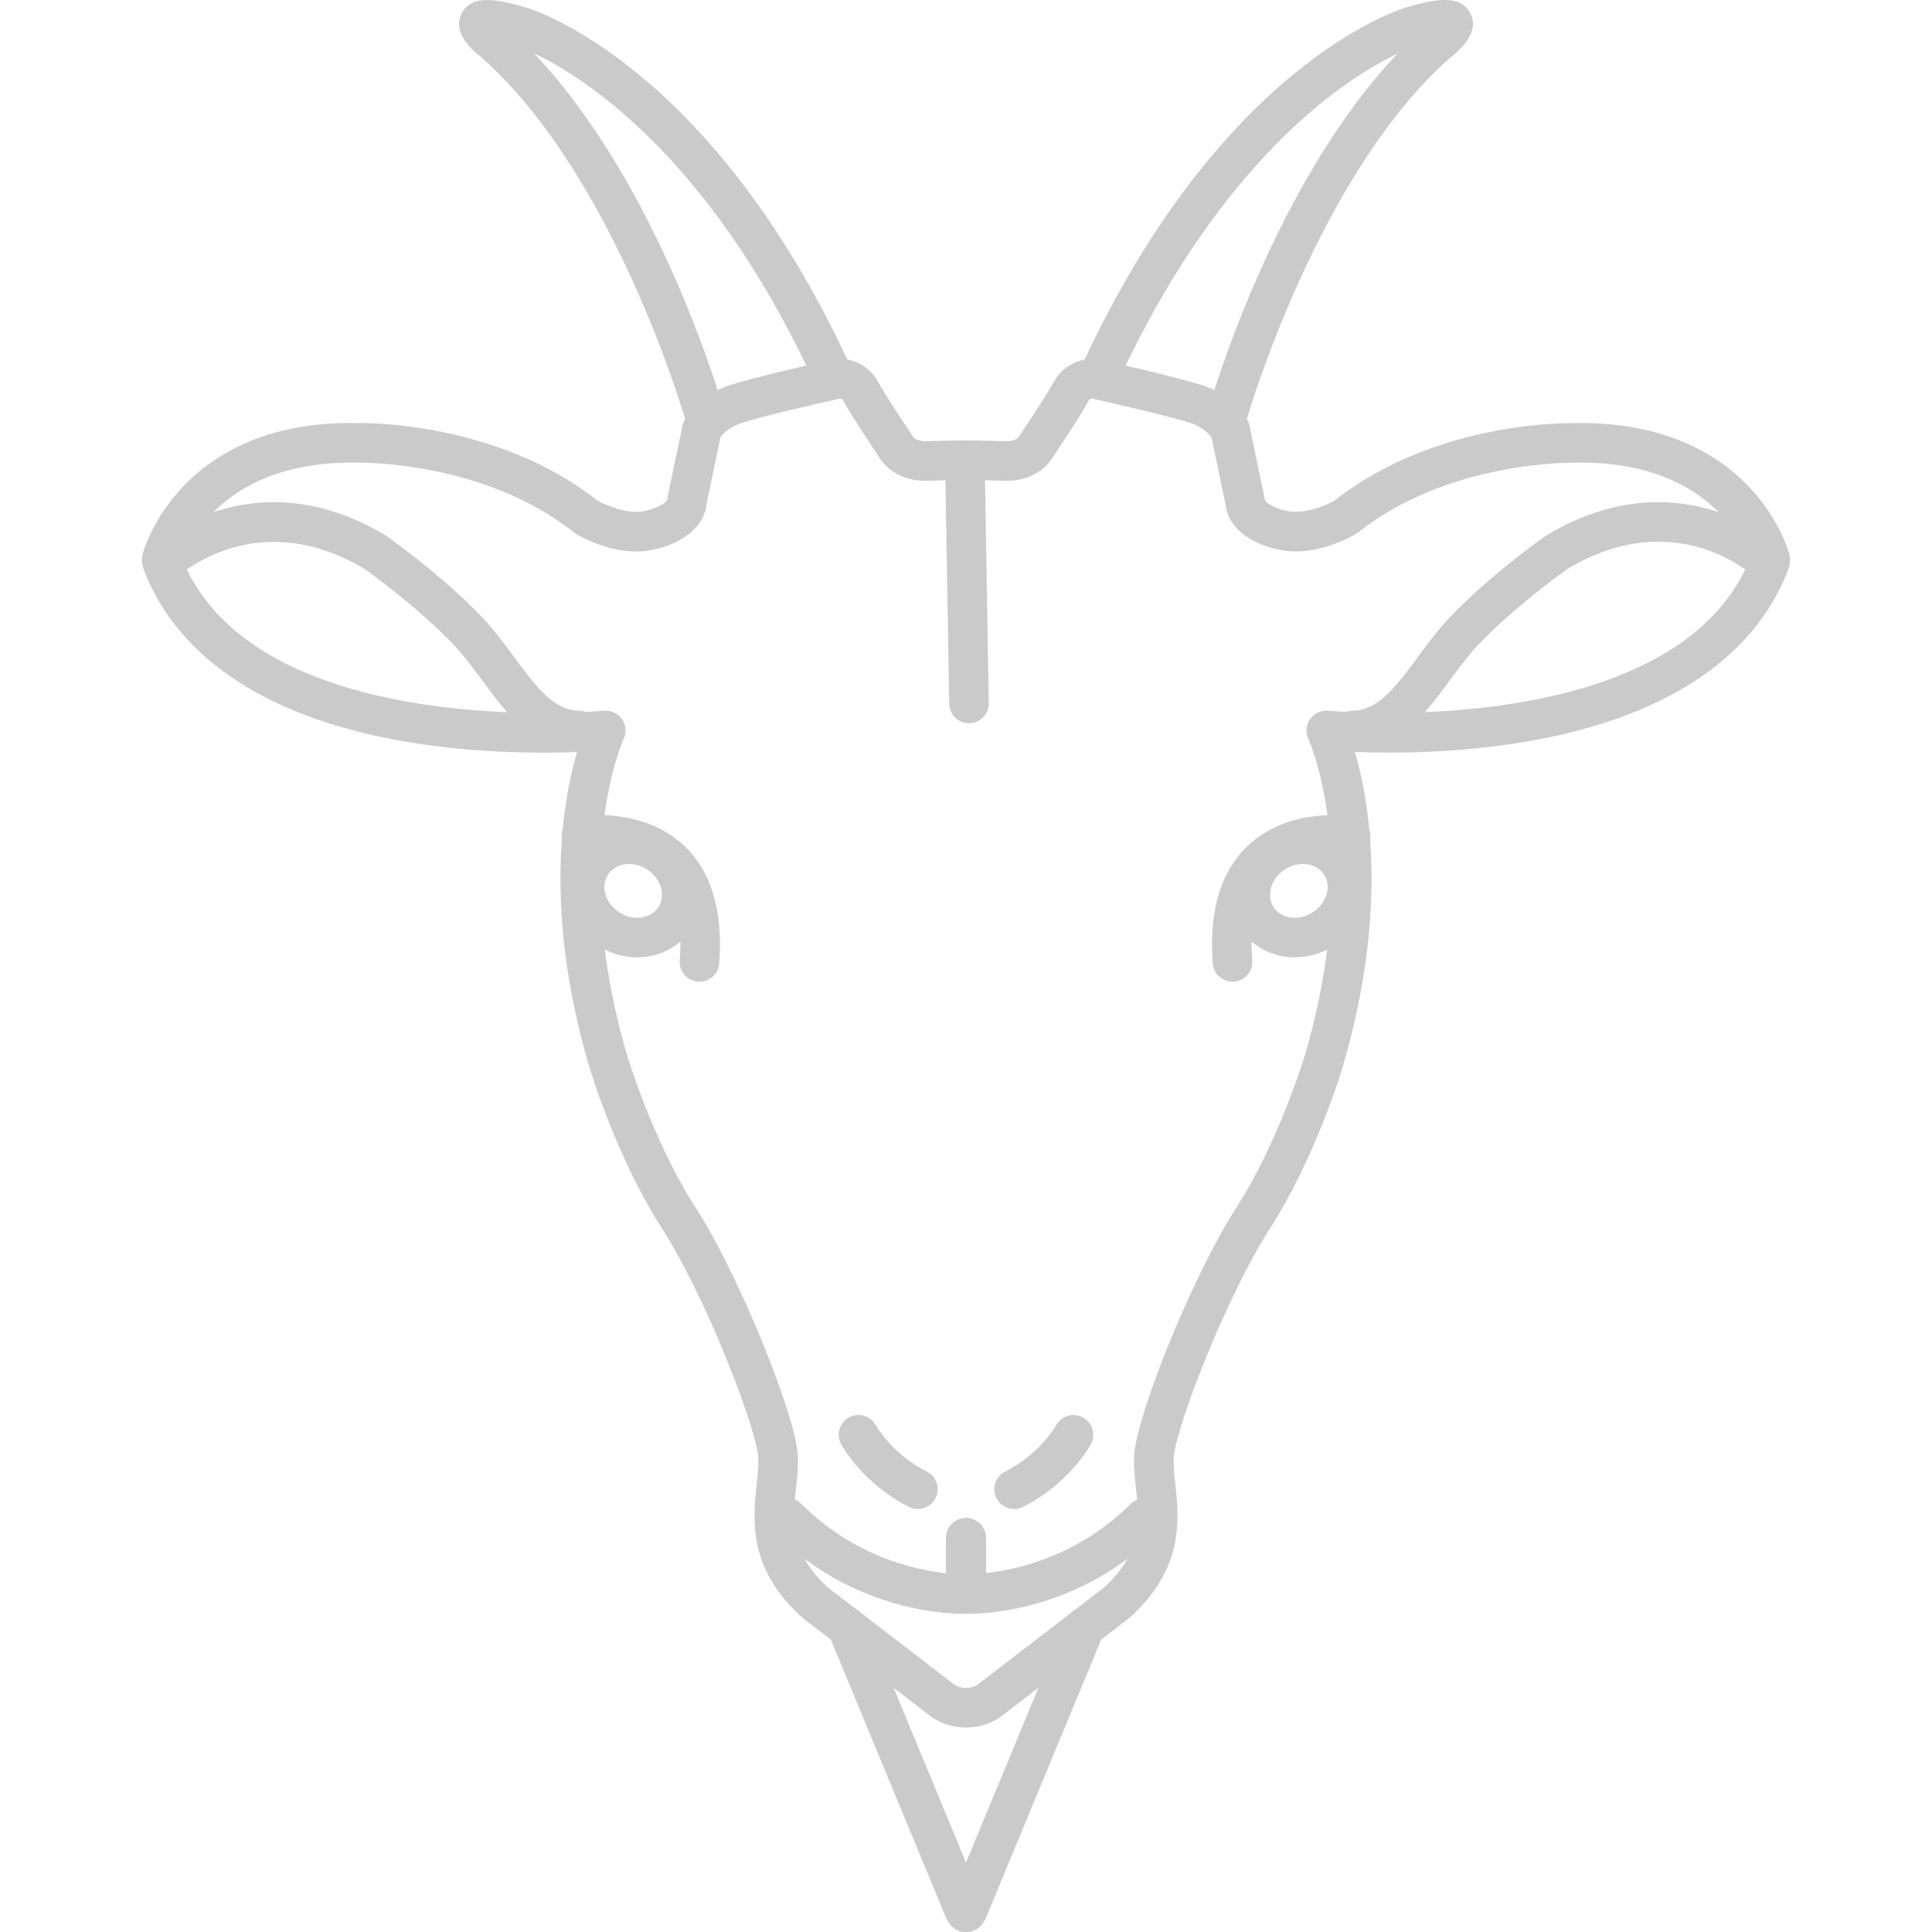 <?xml version="1.0" encoding="iso-8859-1"?>
<!-- Generator: Adobe Illustrator 19.1.0, SVG Export Plug-In . SVG Version: 6.00 Build 0)  -->
<svg xmlns="http://www.w3.org/2000/svg" xmlns:xlink="http://www.w3.org/1999/xlink" version="1.1" id="Capa_1" x="0px" y="0px" viewBox="0 0 146.446 146.446" style="enable-background:new 0 0 146.446 146.446;" xml:space="preserve" width="512px" height="512px">
<g>
	<path d="M73.201,130.946c-1.416,0-2.389-0.655-2.57-0.787l-9.719-7.461c-0.03-0.023-0.06-0.048-0.088-0.073   c-4.16-3.729-3.757-7.465-3.463-10.192c0.089-0.827,0.166-1.541,0.1-2.103c-0.305-2.597-4.087-12.261-7.271-17.196   c-3.409-5.284-5.425-11.935-5.509-12.215c-3.486-11.83-2.048-20.136-0.942-23.916c-2.714,0.105-7.478,0.111-12.619-0.725   c-10.565-1.717-17.549-6.221-20.197-13.023c-0.22-0.565-0.078-1.208,0.36-1.627c0.079-0.076,1.983-1.877,5.146-2.887   c2.913-0.929,7.504-1.361,12.826,1.862c0.031,0.019,0.061,0.038,0.09,0.059c0.174,0.124,4.307,3.061,7.236,6.167   c0.895,0.947,1.664,1.989,2.409,2.998c1.592,2.157,2.967,4.019,4.879,4.04c0.184,0.002,0.36,0.037,0.522,0.099   c0.848-0.043,1.344-0.088,1.379-0.092c0.535-0.055,1.065,0.189,1.375,0.633c0.31,0.444,0.357,1.021,0.123,1.509   c-0.04,0.084-4.134,9.042,0.288,24.048c0.017,0.057,1.98,6.525,5.154,11.444c3.282,5.086,7.344,15.193,7.729,18.472   c0.105,0.898,0.007,1.81-0.097,2.774c-0.26,2.415-0.53,4.911,2.442,7.6l9.637,7.398c-0.001,0-0.001-0.001-0.001-0.001   c0.008,0,0.342,0.194,0.779,0.194c0.829,0,1.5,0.671,1.5,1.5S74.03,130.946,73.201,130.946z M14.158,43.168   c4.143,8.525,16.307,10.486,24.282,10.817c-0.657-0.744-1.263-1.565-1.862-2.377c-0.691-0.937-1.406-1.905-2.177-2.721   c-2.571-2.728-6.307-5.434-6.745-5.748C21.138,39.22,16.049,41.851,14.158,43.168z" fill="#cacaca"/>
	<path d="M12.252,42.424" fill="#cacaca"/>
	<path d="M73.451,54.821c-0.816,0-1.485-0.655-1.5-1.475l-0.287-16.938c-0.362,0.009-0.792,0.021-1.288,0.037   c-2.153,0.079-3.342-1.075-3.776-1.852c-0.358-0.533-2.108-3.149-2.662-4.195c-0.055-0.104-0.137-0.167-0.244-0.192   c-1.858,0.412-6.302,1.434-7.613,1.902c-0.846,0.302-1.301,0.81-1.465,1.028l-1.053,5.031c-0.287,2.733-3.699,3.432-4.092,3.503   c-2.703,0.602-5.482-1.005-5.791-1.189c-0.057-0.034-0.111-0.072-0.163-0.113c-6.868-5.472-16.307-5.297-16.403-5.299   c-11.146-0.2-13.324,7.408-13.411,7.733c-0.214,0.797-1.032,1.277-1.83,1.067c-0.798-0.209-1.279-1.019-1.075-1.818   c0.028-0.108,0.706-2.685,3.093-5.185c2.164-2.266,6.203-4.953,13.214-4.796c0.368-0.01,10.49-0.19,18.19,5.88   c0.625,0.349,2.285,1.07,3.58,0.78c0.819-0.157,1.685-0.619,1.704-0.893c0.005-0.067,0.014-0.134,0.028-0.2l1.125-5.375   c0.026-0.126,0.069-0.249,0.126-0.364c0.092-0.183,0.96-1.812,3.212-2.617c1.818-0.649,7.923-1.996,8.182-2.052   c0.079-0.018,0.159-0.028,0.24-0.033c0.779-0.042,2.297,0.288,3.096,1.795c0.431,0.813,1.982,3.155,2.543,3.989   c0.077,0.115,0.068,0.064,0.111,0.194c0.007-0.021,0.222,0.271,0.942,0.271c0.03,0,0.06,0,0.091-0.001   c1.892-0.062,2.846-0.063,2.862-0.063l0,0c0.818,0,1.486,0.656,1.5,1.475l0.312,18.437c0.014,0.828-0.646,1.511-1.475,1.525   C73.468,54.821,73.46,54.821,73.451,54.821z" fill="#cacaca"/>
	<path d="M72.995,122.324c-1.473,0-8.486-0.324-14.354-6.192c-0.586-0.586-0.586-1.536,0-2.121c0.586-0.586,1.535-0.586,2.121,0   c3.997,3.997,8.643,4.993,10.939,5.236v-2.676c0-0.829,0.671-1.5,1.5-1.5s1.5,0.671,1.5,1.5v4.25c0,0.804-0.634,1.465-1.437,1.499   C73.234,122.321,73.142,122.324,72.995,122.324z" fill="#cacaca"/>
	<path d="M69.575,114.384c-0.226,0-0.455-0.051-0.67-0.159c-3.51-1.756-5.085-4.637-5.151-4.759   c-0.392-0.73-0.117-1.639,0.613-2.031c0.728-0.391,1.634-0.119,2.027,0.606c0.03,0.054,1.247,2.196,3.853,3.5   c0.741,0.371,1.041,1.272,0.671,2.013C70.655,114.08,70.125,114.384,69.575,114.384z" fill="#cacaca"/>
	<path d="M73.201,146.446c-1.102,0-1.475-0.995-1.654-1.473l-8.731-21.078c-0.317-0.766,0.046-1.643,0.812-1.96   c0.766-0.316,1.642,0.046,1.96,0.812l8.75,21.125c0.016,0.04,0.043,0.115,0.073,0.186c0.183,0.249,0.291,0.556,0.291,0.888   C74.701,145.774,74.03,146.446,73.201,146.446z" fill="#cacaca"/>
	<g>
		<path d="M48.296,72.565c-0.998,0-2.022-0.279-2.945-0.863c0,0,0,0-0.001-0.001c-2.458-1.559-3.272-4.697-1.814-6.997    c0.721-1.137,1.873-1.896,3.244-2.136c1.319-0.229,2.689,0.049,3.857,0.79c1.229,0.778,2.112,2.012,2.42,3.384    c0.284,1.267,0.069,2.549-0.605,3.612C51.542,71.79,49.957,72.565,48.296,72.565z M46.956,69.167    c1.061,0.672,2.39,0.483,2.962-0.419c0.245-0.386,0.32-0.865,0.212-1.349c-0.135-0.601-0.535-1.15-1.098-1.506    c-0.537-0.341-1.15-0.471-1.733-0.369c-0.529,0.093-0.966,0.373-1.229,0.788C45.498,67.213,45.895,68.494,46.956,69.167    L46.956,69.167z" fill="#cacaca"/>
		<path d="M53.022,74.414c-0.039,0-0.077-0.001-0.116-0.004c-0.826-0.063-1.444-0.784-1.381-1.61    c0.234-3.054-0.365-5.261-1.78-6.561c-2.077-1.906-5.398-1.394-5.43-1.387c-0.814,0.131-1.588-0.417-1.724-1.233    c-0.136-0.814,0.409-1.585,1.223-1.725c0.194-0.034,4.764-0.776,7.937,2.115c2.144,1.953,3.074,4.987,2.765,9.021    C54.456,73.816,53.798,74.414,53.022,74.414z" fill="#cacaca"/>
	</g>
	<path d="M53.326,32.696c-0.652,0-1.252-0.428-1.441-1.086c-0.053-0.183-5.383-18.442-15.425-27.288   c-1.474-1.14-1.993-2.271-1.469-3.3c0.763-1.5,2.742-1.071,4.877-0.454c0.572,0.168,13.966,4.328,24.444,26.872   c0.349,0.751,0.023,1.644-0.728,1.993c-0.751,0.348-1.643,0.023-1.993-0.728C53.664,11.648,44.065,5.743,40.475,4.042   c9.377,9.871,14.084,26.01,14.293,26.74c0.229,0.796-0.232,1.627-1.028,1.855C53.602,32.677,53.463,32.696,53.326,32.696z" fill="#cacaca"/>
	<path d="M73.244,130.946c-0.829,0-1.5-0.671-1.5-1.5s0.671-1.5,1.5-1.5c0.475,0,0.827-0.229,0.831-0.231l9.584-7.361   c2.972-2.689,2.703-5.186,2.442-7.6c-0.104-0.965-0.202-1.876-0.097-2.774c0.385-3.278,4.448-13.385,7.729-18.472   c3.181-4.931,5.137-11.387,5.157-11.452c4.42-14.999,0.325-23.957,0.284-24.046c-0.23-0.488-0.182-1.064,0.129-1.506   c0.311-0.441,0.835-0.682,1.371-0.632c0.036,0.004,0.534,0.049,1.382,0.092c0.162-0.062,0.336-0.097,0.52-0.099   c1.912-0.021,3.287-1.883,4.879-4.04c0.745-1.008,1.514-2.051,2.41-2.999c2.927-3.105,7.06-6.042,7.234-6.166   c0.029-0.021,0.059-0.04,0.09-0.059c5.324-3.224,9.913-2.792,12.826-1.862c3.162,1.01,5.066,2.811,5.146,2.887   c0.438,0.419,0.58,1.062,0.36,1.627c-2.648,6.803-9.632,11.306-20.197,13.023c-5.14,0.836-9.909,0.83-12.618,0.725   c1.106,3.78,2.544,12.084-0.94,23.909c-0.086,0.288-2.103,6.939-5.512,12.223c-3.184,4.935-6.965,14.599-7.271,17.196   c-0.066,0.562,0.011,1.276,0.1,2.103c0.294,2.727,0.697,6.462-3.463,10.192c-0.028,0.025-0.058,0.05-0.088,0.073l-9.688,7.438   C75.633,130.29,74.66,130.946,73.244,130.946z M118.791,43.139c-0.438,0.314-4.174,3.02-6.744,5.746   c-0.772,0.817-1.487,1.786-2.179,2.722c-0.598,0.811-1.203,1.63-1.858,2.373c7.978-0.335,20.143-2.301,24.281-10.818   C130.404,41.83,125.349,39.195,118.791,43.139z" fill="#cacaca"/>
	<path d="M134.193,42.424" fill="#cacaca"/>
	<path d="M134.192,43.924c-0.667,0-1.275-0.448-1.451-1.122c-0.091-0.338-2.278-7.931-13.343-7.732   c-0.16-0.001-9.627-0.152-16.47,5.299c-0.052,0.041-0.106,0.079-0.163,0.113c-0.309,0.185-3.094,1.791-5.847,1.178   c-0.337-0.06-3.749-0.759-4.036-3.492l-1.054-5.033c-0.162-0.218-0.608-0.721-1.465-1.027c-1.315-0.47-5.782-1.497-7.63-1.906   c-0.084,0.023-0.171,0.088-0.228,0.196c-0.554,1.045-2.304,3.662-2.662,4.195c-0.434,0.777-1.633,1.928-3.776,1.852   c-1.826-0.06-2.747-0.061-2.763-0.061c-0.829,0-1.5-0.672-1.5-1.5s0.671-1.5,1.5-1.5c0,0,0.954,0,2.862,0.063   c0.8,0.027,1.047-0.305,1.072-0.343c0.029-0.091,0.021-0.067,0.024-0.066c0.004,0,0.014-0.005,0.047-0.054   c0.562-0.834,2.113-3.176,2.543-3.989c0.799-1.507,2.315-1.838,3.096-1.795c0.081,0.004,0.161,0.015,0.24,0.033   c0.259,0.057,6.364,1.403,8.182,2.052c2.252,0.805,3.121,2.434,3.212,2.617c0.058,0.115,0.1,0.237,0.126,0.364l1.125,5.375   c0.014,0.066,0.023,0.133,0.028,0.2c0.021,0.298,0.961,0.756,1.647,0.881c1.353,0.298,3.038-0.431,3.634-0.767   c7.702-6.074,17.829-5.894,18.26-5.882c6.946-0.13,10.983,2.531,13.147,4.796c2.387,2.5,3.065,5.077,3.093,5.185   c0.205,0.803-0.28,1.62-1.083,1.825C134.44,43.909,134.315,43.924,134.192,43.924z" fill="#cacaca"/>
	<path d="M73.45,122.324c-0.147,0-0.239-0.003-0.269-0.004c-0.803-0.034-1.437-0.695-1.437-1.499v-4.25c0-0.829,0.671-1.5,1.5-1.5   s1.5,0.671,1.5,1.5v2.669c2.304-0.252,6.969-1.259,10.939-5.23c0.586-0.586,1.535-0.586,2.121,0c0.586,0.585,0.586,1.535,0,2.121   C81.937,121.999,74.924,122.324,73.45,122.324z" fill="#cacaca"/>
	<path d="M76.87,114.384c-0.55,0-1.08-0.304-1.343-0.83c-0.37-0.741-0.07-1.642,0.671-2.013c2.626-1.313,3.841-3.479,3.853-3.5   c0.398-0.722,1.308-0.993,2.032-0.598c0.725,0.394,0.998,1.296,0.607,2.023c-0.065,0.122-1.641,3.003-5.151,4.759   C77.325,114.333,77.096,114.384,76.87,114.384z" fill="#cacaca"/>
	<path d="M73.244,146.446c-0.829,0-1.5-0.671-1.5-1.5c0-0.333,0.108-0.64,0.291-0.888c0.03-0.071,0.055-0.139,0.055-0.139   l8.769-21.172c0.317-0.766,1.193-1.127,1.96-0.812c0.765,0.317,1.128,1.194,0.812,1.96l-8.75,21.125   C74.719,145.451,74.346,146.446,73.244,146.446z" fill="#cacaca"/>
	<g>
		<path d="M98.15,72.565c-1.661,0-3.246-0.775-4.156-2.212c-0.674-1.062-0.889-2.344-0.605-3.611    c0.308-1.373,1.19-2.606,2.422-3.385c1.166-0.74,2.536-1.018,3.855-0.789c1.371,0.241,2.523,1,3.244,2.136    c1.458,2.299,0.644,5.438-1.814,6.997c0,0,0,0-0.001,0.001C100.172,72.285,99.147,72.565,98.15,72.565z M98.757,65.49    c-0.46,0-0.924,0.138-1.341,0.402c-0.565,0.357-0.965,0.906-1.1,1.507c-0.108,0.484-0.033,0.963,0.211,1.348    c0.572,0.902,1.901,1.092,2.962,0.42c1.061-0.673,1.458-1.954,0.886-2.856c-0.263-0.415-0.699-0.695-1.229-0.788    C99.018,65.5,98.888,65.49,98.757,65.49z" fill="#cacaca"/>
		<path d="M93.423,74.414c-0.776,0-1.434-0.598-1.494-1.385c-0.309-4.033,0.621-7.068,2.765-9.021    c3.172-2.891,7.743-2.149,7.937-2.114c0.816,0.14,1.365,0.915,1.225,1.732c-0.14,0.814-0.912,1.363-1.727,1.226    c-0.071-0.012-3.363-0.511-5.429,1.387c-1.415,1.3-2.014,3.507-1.78,6.561c0.063,0.826-0.555,1.547-1.381,1.61    C93.501,74.412,93.462,74.414,93.423,74.414z" fill="#cacaca"/>
	</g>
	<path d="M93.12,32.696c-0.137,0-0.276-0.019-0.415-0.059c-0.796-0.228-1.257-1.059-1.028-1.855   c0.209-0.73,4.927-16.905,14.266-26.724c-1.336,0.636-3.487,1.844-6.047,3.958C95.88,11.33,90.01,17.61,84.855,28.703   c-0.35,0.751-1.243,1.078-1.993,0.728c-0.751-0.349-1.077-1.241-0.728-1.993c10.478-22.543,23.873-26.704,24.438-26.87   c2.141-0.62,4.12-1.047,4.884,0.452c0.523,1.03,0.005,2.16-1.542,3.36c-9.982,8.798-15.3,27.045-15.353,27.229   C94.373,32.267,93.772,32.696,93.12,32.696z" fill="#cacaca"/>
</g>
<g>
</g>
<g>
</g>
<g>
</g>
<g>
</g>
<g>
</g>
<g>
</g>
<g>
</g>
<g>
</g>
<g>
</g>
<g>
</g>
<g>
</g>
<g>
</g>
<g>
</g>
<g>
</g>
<g>
</g>
</svg>
